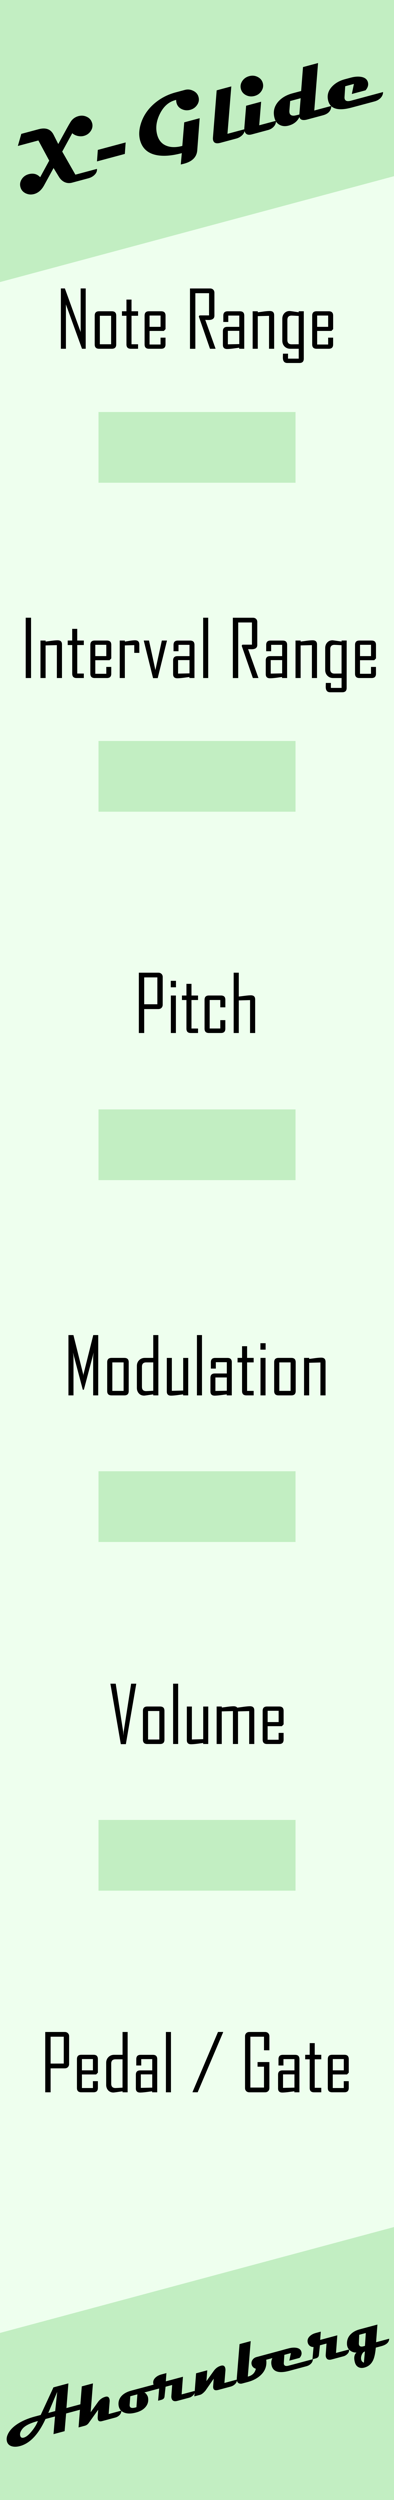 <?xml version="1.0" encoding="UTF-8" standalone="no"?>
<!-- Created with Inkscape (http://www.inkscape.org/) -->

<svg
   xmlns:dc="http://purl.org/dc/elements/1.1/"
   xmlns:cc="http://creativecommons.org/ns#"
   xmlns:rdf="http://www.w3.org/1999/02/22-rdf-syntax-ns#"
   xmlns:svg="http://www.w3.org/2000/svg"
   xmlns="http://www.w3.org/2000/svg"
   xmlns:sodipodi="http://sodipodi.sourceforge.net/DTD/sodipodi-0.dtd"
   xmlns:inkscape="http://www.inkscape.org/namespaces/inkscape"
   width="60"
   height="380"
   viewBox="0 0 15.875 100.542"
   version="1.1"
   id="svg8"
   inkscape:version="0.92.5 (2060ec1f9f, 2020-04-08)"
   sodipodi:docname="XGlide.svg">
  <rect x="0" y="0" width="15.875" height="100.542" fill="#808080" stroke="none"/>
  <defs
     id="defs2" />
  <sodipodi:namedview
     id="base"
     pagecolor="#ffffff"
     bordercolor="#666666"
     borderopacity="1.0"
     inkscape:pageopacity="0.0"
     inkscape:pageshadow="2"
     inkscape:zoom="3.86057"
     inkscape:cx="24.910483"
     inkscape:cy="147.88351"
     inkscape:document-units="px"
     inkscape:current-layer="layer1"
     showgrid="false"
     units="px"
     inkscape:snap-bbox="true"
     inkscape:snap-page="true"
     inkscape:bbox-nodes="true"
     inkscape:snap-bbox-edge-midpoints="true"
     inkscape:window-width="1323"
     inkscape:window-height="1355"
     inkscape:window-x="-8"
     inkscape:window-y="0"
     inkscape:window-maximized="0"
     inkscape:snap-global="true"
     inkscape:snap-bbox-midpoints="true"
     showguides="true"
     inkscape:guide-bbox="true">
    <sodipodi:guide
       position="7.938,79.375"
       orientation="1,0"
       id="guide946"
       inkscape:locked="false"
       inkscape:label=""
       inkscape:color="rgb(0,0,255)" />
    <sodipodi:guide
       position="15.875,82.55"
       orientation="0,1"
       id="guide948"
       inkscape:locked="false"
       inkscape:label="MV Boli"
       inkscape:color="rgb(0,0,255)" />
    <sodipodi:guide
       position="15.875,69.321"
       orientation="0,1"
       id="guide970"
       inkscape:locked="false"
       inkscape:label="Papyrus"
       inkscape:color="rgb(0,0,255)" />
    <sodipodi:guide
       position="3.969,66.984"
       orientation="1,0"
       id="guide933"
       inkscape:locked="false"
       inkscape:label=""
       inkscape:color="rgb(0,0,255)" />
    <sodipodi:guide
       position="11.906,59.892"
       orientation="1,0"
       id="guide935"
       inkscape:locked="false"
       inkscape:label=""
       inkscape:color="rgb(0,0,255)" />
    <sodipodi:guide
       position="-4.424,86.519"
       orientation="0,1"
       id="guide893"
       inkscape:locked="false"
       inkscape:label=""
       inkscape:color="rgb(0,0,255)" />
    <sodipodi:guide
       position="-11.885,73.29"
       orientation="0,1"
       id="guide895"
       inkscape:locked="false"
       inkscape:label=""
       inkscape:color="rgb(0,0,255)" />
    <sodipodi:guide
       position="33.636,39.952"
       orientation="0,1"
       id="guide897"
       inkscape:locked="false"
       inkscape:label=""
       inkscape:color="rgb(0,0,255)" />
    <sodipodi:guide
       position="-8.545,43.921"
       orientation="0,1"
       id="guide899"
       inkscape:locked="false"
       inkscape:label=""
       inkscape:color="rgb(0,0,255)" />
    <sodipodi:guide
       position="28.269,25.929"
       orientation="0,1"
       id="guide901"
       inkscape:locked="false"
       inkscape:label=""
       inkscape:color="rgb(0,0,255)" />
    <sodipodi:guide
       position="-5.552,29.898"
       orientation="0,1"
       id="guide903"
       inkscape:locked="false"
       inkscape:label=""
       inkscape:color="rgb(0,0,255)" />
    <sodipodi:guide
       position="0,11.906"
       orientation="0,1"
       id="guide905"
       inkscape:locked="false"
       inkscape:label=""
       inkscape:color="rgb(0,0,255)" />
    <sodipodi:guide
       position="-9.76,15.875"
       orientation="0,1"
       id="guide907"
       inkscape:locked="false"
       inkscape:label=""
       inkscape:color="rgb(0,0,255)" />
    <sodipodi:guide
       position="-11.278,54.504"
       orientation="0,1"
       id="guide904"
       inkscape:locked="false"
       inkscape:label=""
       inkscape:color="rgb(0,0,255)" />
    <sodipodi:guide
       position="-5.292,58.473"
       orientation="0,1"
       id="guide906"
       inkscape:locked="false" />
  </sodipodi:namedview>
  <g
     inkscape:label="Layer 1"
     inkscape:groupmode="layer"
     id="layer1"
     transform="translate(0,-196.458)"
     style="display:inline">
    <path
       style="opacity:1;vector-effect:none;fill:#eeffee;fill-opacity:1;fill-rule:evenodd;stroke:none;stroke-width:0.486;stroke-linecap:butt;stroke-linejoin:round;stroke-miterlimit:4;stroke-dasharray:none;stroke-dashoffset:0;stroke-opacity:1;paint-order:normal"
       d="M 0,196.458 V 297 H 15.875 V 196.458 Z m 1.984,0.794 c 0.657,0 1.19,0.533 1.191,1.19 7.2e-5,0.658 -0.533,1.191 -1.191,1.191 -0.658,0 -1.191,-0.533 -1.191,-1.191 2.1332e-4,-0.657 0.533,-1.19 1.191,-1.19 z m 3.969,96.573 c 0.657,0 1.19,0.533 1.191,1.19 7.2e-5,0.658 -0.533,1.191 -1.191,1.191 -0.658,0 -1.191,-0.533 -1.191,-1.191 2.126e-4,-0.657 0.533,-1.19 1.191,-1.19 z"
       id="rect817"
       inkscape:connector-curvature="0"
       sodipodi:nodetypes="cccccscscsscscs" />
    <path
       style="opacity:1;vector-effect:none;fill:#c2eec2;fill-opacity:1;fill-rule:evenodd;stroke:none;stroke-width:0.452;stroke-linecap:butt;stroke-linejoin:round;stroke-miterlimit:4;stroke-dasharray:none;stroke-dashoffset:0;stroke-opacity:1;paint-order:normal"
       d="M 15.875,286.021 0,290.279 -1.3236842e-5,297 H 15.875 Z"
       id="path854"
       inkscape:connector-curvature="0"
       sodipodi:nodetypes="ccccc" />
    <path
       style="opacity:1;vector-effect:none;fill:#c2eec2;fill-opacity:1;fill-rule:evenodd;stroke:none;stroke-width:0.452;stroke-linecap:butt;stroke-linejoin:round;stroke-miterlimit:4;stroke-dasharray:none;stroke-dashoffset:0;stroke-opacity:1;paint-order:normal"
       d="M 5.263158e-7,196.458 7.6315789e-7,207.802 15.875,203.544 v -7.086 z"
       id="path848"
       inkscape:connector-curvature="0"
       sodipodi:nodetypes="ccccc" />
    <path
       style="display:inline;opacity:1;fill:#c2eec2;fill-opacity:1;stroke-width:0.184"
       d="m 3.969,255.626 v 2.844 h 7.938 v -2.844 z"
       id="rect4537"
       inkscape:connector-curvature="0" />
    <g
       aria-label="X-Glide"
       transform="rotate(-15,-3.782,-0.297)"
       style="font-style:normal;font-variant:normal;font-weight:bold;font-stretch:semi-expanded;font-size:3.528px;line-height:1.25;font-family:Magneto;-inkscape-font-specification:'Magneto, Bold Semi-Expanded';font-variant-ligatures:normal;font-variant-caps:normal;font-variant-numeric:normal;font-feature-settings:normal;text-align:start;letter-spacing:0px;word-spacing:0px;writing-mode:lr-tb;text-anchor:start;fill:#000000;fill-opacity:1;stroke:none;stroke-width:0.265"
       id="text875">
      <path
         d="m -48.748,196.472 q 0,0.179 -0.141,0.3 -0.134,0.114 -0.314,0.114 -0.121,0 -0.241,-0.062 -0.119,-0.064 -0.183,-0.164 l -0.582,0.61 0.272,1.034 h 0.899 q -0.022,0.136 -0.164,0.212 -0.119,0.064 -0.27,0.064 h -0.677 q -0.167,0 -0.289,-0.102 -0.114,-0.098 -0.162,-0.262 l -0.117,-0.398 -0.549,0.574 q -0.224,0.234 -0.481,0.234 -0.181,0 -0.317,-0.114 -0.141,-0.121 -0.141,-0.3 0,-0.172 0.134,-0.293 0.134,-0.121 0.324,-0.121 0.286,0 0.413,0.238 l 0.525,-0.551 -0.212,-0.896 h -0.856 l 0.26,-0.434 h 0.723 q 0.448,0 0.525,0.374 l 0.084,0.407 0.515,-0.537 q 0.186,-0.193 0.245,-0.236 0.14,-0.102 0.317,-0.102 0.183,0 0.317,0.114 0.141,0.119 0.141,0.298 z"
         style="font-style:normal;font-variant:normal;font-weight:bold;font-stretch:semi-expanded;font-size:3.528px;font-family:Magneto;-inkscape-font-specification:'Magneto, Bold Semi-Expanded';font-variant-ligatures:normal;font-variant-caps:normal;font-variant-numeric:normal;font-feature-settings:normal;text-align:start;writing-mode:lr-tb;text-anchor:start;stroke-width:0.265"
         id="path867"
         inkscape:connector-curvature="0" />
      <path
         d="m -47.645,197.576 -0.152,0.438 h -1.161 l 0.152,-0.438 z"
         style="font-style:normal;font-variant:normal;font-weight:bold;font-stretch:semi-expanded;font-size:3.528px;font-family:Magneto;-inkscape-font-specification:'Magneto, Bold Semi-Expanded';font-variant-ligatures:normal;font-variant-caps:normal;font-variant-numeric:normal;font-feature-settings:normal;text-align:start;writing-mode:lr-tb;text-anchor:start;stroke-width:0.265"
         id="path869"
         inkscape:connector-curvature="0" />
      <path
         d="m -44.336,196.571 q 0,0.179 -0.143,0.298 -0.134,0.114 -0.317,0.114 -0.181,0 -0.317,-0.114 -0.141,-0.119 -0.141,-0.298 0,-0.055 0.017,-0.121 h -0.038 q -0.415,0 -0.744,0.376 -0.319,0.362 -0.319,0.782 0,0.353 0.264,0.536 0.227,0.158 0.598,0.158 l 0.32,-0.896 h 0.643 q -0.141,0.408 -0.427,1.221 -0.136,0.384 -0.651,0.384 -0.06,0 -0.138,-0.003 l 0.158,-0.431 q -0.599,0 -0.977,-0.174 -0.513,-0.238 -0.513,-0.765 0,-0.293 0.181,-0.596 0.253,-0.425 0.73,-0.665 0.45,-0.224 0.97,-0.224 h 0.384 q 0.179,0 0.315,0.119 0.145,0.122 0.145,0.298 z"
         style="font-style:normal;font-variant:normal;font-weight:bold;font-stretch:semi-expanded;font-size:3.528px;font-family:Magneto;-inkscape-font-specification:'Magneto, Bold Semi-Expanded';font-variant-ligatures:normal;font-variant-caps:normal;font-variant-numeric:normal;font-feature-settings:normal;text-align:start;writing-mode:lr-tb;text-anchor:start;stroke-width:0.265"
         id="path871"
         inkscape:connector-curvature="0" />
      <path
         d="m -42.869,198.303 q -0.043,0.152 -0.198,0.224 -0.109,0.052 -0.233,0.052 h -0.663 q -0.255,0 -0.255,-0.174 0,-0.045 0.019,-0.102 l 0.639,-1.802 h 0.61 l -0.643,1.802 z"
         style="font-style:normal;font-variant:normal;font-weight:bold;font-stretch:semi-expanded;font-size:3.528px;font-family:Magneto;-inkscape-font-specification:'Magneto, Bold Semi-Expanded';font-variant-ligatures:normal;font-variant-caps:normal;font-variant-numeric:normal;font-feature-settings:normal;text-align:start;writing-mode:lr-tb;text-anchor:start;stroke-width:0.265"
         id="path873"
         inkscape:connector-curvature="0" />
      <path
         d="m -41.69,196.701 q 0,0.172 -0.134,0.293 -0.133,0.121 -0.32,0.121 -0.191,0 -0.326,-0.121 -0.133,-0.121 -0.133,-0.293 0,-0.171 0.133,-0.291 0.134,-0.121 0.326,-0.121 0.188,0 0.32,0.121 0.134,0.121 0.134,0.291 z m 0.124,1.602 q -0.045,0.152 -0.186,0.224 -0.102,0.052 -0.22,0.052 h -0.68 q -0.246,0 -0.246,-0.207 0,-0.059 0.024,-0.126 l 0.3,-0.839 h 0.625 l -0.319,0.896 z"
         style="font-style:normal;font-variant:normal;font-weight:bold;font-stretch:semi-expanded;font-size:3.528px;font-family:Magneto;-inkscape-font-specification:'Magneto, Bold Semi-Expanded';font-variant-ligatures:normal;font-variant-caps:normal;font-variant-numeric:normal;font-feature-settings:normal;text-align:start;writing-mode:lr-tb;text-anchor:start;stroke-width:0.265"
         id="path875"
         inkscape:connector-curvature="0" />
      <path
         d="m -39.26,198.303 q -0.086,0.276 -0.422,0.276 h -0.656 q -0.284,0 -0.279,-0.179 -0.189,0.222 -0.508,0.222 -0.208,0 -0.338,-0.117 -0.134,-0.121 -0.134,-0.327 0,-0.374 0.303,-0.586 0.267,-0.184 0.656,-0.184 h 0.358 l 0.322,-0.91 h 0.627 l -0.641,1.805 z m -1.114,-0.62 h -0.438 l -0.131,0.37 q -0.017,0.052 -0.017,0.093 0,0.115 0.146,0.146 0.052,0.01 0.22,0.01 z"
         style="font-style:normal;font-variant:normal;font-weight:bold;font-stretch:semi-expanded;font-size:3.528px;font-family:Magneto;-inkscape-font-specification:'Magneto, Bold Semi-Expanded';font-variant-ligatures:normal;font-variant-caps:normal;font-variant-numeric:normal;font-feature-settings:normal;text-align:start;writing-mode:lr-tb;text-anchor:start;stroke-width:0.265"
         id="path877"
         inkscape:connector-curvature="0" />
      <path
         d="m -37.103,198.303 q -0.036,0.133 -0.165,0.208 -0.115,0.067 -0.264,0.067 h -0.959 q -0.837,0 -0.837,-0.505 0,-0.324 0.286,-0.508 0.246,-0.158 0.586,-0.158 h 0.25 q 0.219,0 0.384,0.067 0.22,0.09 0.231,0.272 0.009,0.184 -0.177,0.307 h -0.57 l 0.186,-0.37 h -0.363 l -0.141,0.415 q -0.012,0.036 -0.012,0.066 0,0.14 0.224,0.14 z"
         style="font-style:normal;font-variant:normal;font-weight:bold;font-stretch:semi-expanded;font-size:3.528px;font-family:Magneto;-inkscape-font-specification:'Magneto, Bold Semi-Expanded';font-variant-ligatures:normal;font-variant-caps:normal;font-variant-numeric:normal;font-feature-settings:normal;text-align:start;writing-mode:lr-tb;text-anchor:start;stroke-width:0.265"
         id="path879"
         inkscape:connector-curvature="0" />
    </g>
    <path
       inkscape:connector-curvature="0"
       id="path937"
       d="m 3.969,269.649 v 2.844 h 7.938 v -2.844 z"
       style="display:inline;opacity:1;fill:#c2eec2;fill-opacity:1;stroke-width:0.184" />
    <path
       inkscape:connector-curvature="0"
       id="path939"
       d="m 3.969,226.257 v 2.844 h 7.938 v -2.844 z"
       style="display:inline;opacity:1;fill:#c2eec2;fill-opacity:1;stroke-width:0.184" />
    <path
       style="display:inline;opacity:1;fill:#c2eec2;fill-opacity:1;stroke-width:0.184"
       d="m 3.969,213.028 v 2.844 h 7.938 v -2.844 z"
       id="path941"
       inkscape:connector-curvature="0" />
    <g
       aria-label="Interval Range"
       style="font-style:normal;font-variant:normal;font-weight:normal;font-stretch:condensed;font-size:3.175px;line-height:1.25;font-family:'Agency FB';-inkscape-font-specification:'Agency FB, Condensed';font-variant-ligatures:normal;font-variant-caps:normal;font-variant-numeric:normal;font-feature-settings:normal;text-align:start;letter-spacing:0px;word-spacing:0px;writing-mode:lr-tb;text-anchor:start;fill:#000000;fill-opacity:1;stroke:none;stroke-width:0.265"
       id="text1036"
       transform="translate(0.155,-11.131)">
      <path
         d="M 1.096,234.857 H 0.881 v -2.426 H 1.096 Z"
         style="font-style:normal;font-variant:normal;font-weight:normal;font-stretch:condensed;font-size:3.175px;font-family:'Agency FB';-inkscape-font-specification:'Agency FB, Condensed';font-variant-ligatures:normal;font-variant-caps:normal;font-variant-numeric:normal;font-feature-settings:normal;text-align:start;writing-mode:lr-tb;text-anchor:start;stroke-width:0.265"
         id="path1073"
         inkscape:connector-curvature="0" />
      <path
         d="m 2.342,234.857 h -0.206 v -1.324 l -0.454,0.012 v 1.312 H 1.476 v -1.508 h 0.206 v 0.042 q 0.121,-0.015 0.243,-0.033 0.149,-0.019 0.245,-0.019 0.172,0 0.172,0.169 z"
         style="font-style:normal;font-variant:normal;font-weight:normal;font-stretch:condensed;font-size:3.175px;font-family:'Agency FB';-inkscape-font-specification:'Agency FB, Condensed';font-variant-ligatures:normal;font-variant-caps:normal;font-variant-numeric:normal;font-feature-settings:normal;text-align:start;writing-mode:lr-tb;text-anchor:start;stroke-width:0.265"
         id="path1075"
         inkscape:connector-curvature="0" />
      <path
         d="M 3.222,234.857 H 2.929 q -0.174,0 -0.174,-0.175 v -1.152 H 2.573 v -0.181 h 0.181 v -0.47 h 0.203 v 0.47 H 3.222 v 0.181 H 2.958 v 1.146 H 3.222 Z"
         style="font-style:normal;font-variant:normal;font-weight:normal;font-stretch:condensed;font-size:3.175px;font-family:'Agency FB';-inkscape-font-specification:'Agency FB, Condensed';font-variant-ligatures:normal;font-variant-caps:normal;font-variant-numeric:normal;font-feature-settings:normal;text-align:start;writing-mode:lr-tb;text-anchor:start;stroke-width:0.265"
         id="path1077"
         inkscape:connector-curvature="0" />
      <path
         d="m 4.328,234.682 q 0,0.175 -0.174,0.175 H 3.659 q -0.174,0 -0.174,-0.175 v -1.158 q 0,-0.175 0.174,-0.175 h 0.496 q 0.174,0 0.174,0.175 v 0.543 l -0.07,0.073 H 3.685 v 0.546 h 0.443 v -0.276 h 0.2 z m -0.2,-0.707 v -0.454 H 3.685 v 0.454 z"
         style="font-style:normal;font-variant:normal;font-weight:normal;font-stretch:condensed;font-size:3.175px;font-family:'Agency FB';-inkscape-font-specification:'Agency FB, Condensed';font-variant-ligatures:normal;font-variant-caps:normal;font-variant-numeric:normal;font-feature-settings:normal;text-align:start;writing-mode:lr-tb;text-anchor:start;stroke-width:0.265"
         id="path1079"
         inkscape:connector-curvature="0" />
      <path
         d="M 5.459,233.845 H 5.255 v -0.312 l -0.38,0.012 v 1.312 h -0.206 v -1.508 h 0.206 v 0.042 q 0.102,-0.015 0.206,-0.033 0.124,-0.019 0.206,-0.019 0.171,0 0.171,0.169 z"
         style="font-style:normal;font-variant:normal;font-weight:normal;font-stretch:condensed;font-size:3.175px;font-family:'Agency FB';-inkscape-font-specification:'Agency FB, Condensed';font-variant-ligatures:normal;font-variant-caps:normal;font-variant-numeric:normal;font-feature-settings:normal;text-align:start;writing-mode:lr-tb;text-anchor:start;stroke-width:0.265"
         id="path1081"
         inkscape:connector-curvature="0" />
      <path
         d="m 6.573,233.349 -0.374,1.512 H 6.012 l -0.375,-1.512 h 0.212 l 0.257,1.188 0.26,-1.188 z"
         style="font-style:normal;font-variant:normal;font-weight:normal;font-stretch:condensed;font-size:3.175px;font-family:'Agency FB';-inkscape-font-specification:'Agency FB, Condensed';font-variant-ligatures:normal;font-variant-caps:normal;font-variant-numeric:normal;font-feature-settings:normal;text-align:start;writing-mode:lr-tb;text-anchor:start;stroke-width:0.265"
         id="path1083"
         inkscape:connector-curvature="0" />
      <path
         d="M 7.68,234.857 H 7.477 v -0.042 q -0.122,0.017 -0.245,0.033 -0.152,0.019 -0.243,0.019 -0.169,0 -0.169,-0.167 v -0.55 q 0,-0.174 0.175,-0.174 h 0.485 v -0.454 H 7.037 v 0.257 H 6.837 v -0.254 q 0,-0.175 0.174,-0.175 h 0.496 q 0.174,0 0.174,0.175 z m -0.2,-0.188 v -0.533 H 7.02 v 0.543 z"
         style="font-style:normal;font-variant:normal;font-weight:normal;font-stretch:condensed;font-size:3.175px;font-family:'Agency FB';-inkscape-font-specification:'Agency FB, Condensed';font-variant-ligatures:normal;font-variant-caps:normal;font-variant-numeric:normal;font-feature-settings:normal;text-align:start;writing-mode:lr-tb;text-anchor:start;stroke-width:0.265"
         id="path1085"
         inkscape:connector-curvature="0" />
      <path
         d="M 8.234,234.857 H 8.031 v -2.426 h 0.203 z"
         style="font-style:normal;font-variant:normal;font-weight:normal;font-stretch:condensed;font-size:3.175px;font-family:'Agency FB';-inkscape-font-specification:'Agency FB, Condensed';font-variant-ligatures:normal;font-variant-caps:normal;font-variant-numeric:normal;font-feature-settings:normal;text-align:start;writing-mode:lr-tb;text-anchor:start;stroke-width:0.265"
         id="path1087"
         inkscape:connector-curvature="0" />
      <path
         d="m 10.26,234.857 h -0.226 l -0.451,-1.299 0.029,-0.043 h 0.384 v -0.893 h -0.553 v 2.236 H 9.227 v -2.426 h 0.812 q 0.076,0 0.124,0.048 0.048,0.048 0.048,0.124 v 0.921 q 0,0.175 -0.236,0.175 -0.023,0 -0.068,-0.002 -0.045,-0.003 -0.065,-0.003 0.209,0.58 0.417,1.163 z"
         style="font-style:normal;font-variant:normal;font-weight:normal;font-stretch:condensed;font-size:3.175px;font-family:'Agency FB';-inkscape-font-specification:'Agency FB, Condensed';font-variant-ligatures:normal;font-variant-caps:normal;font-variant-numeric:normal;font-feature-settings:normal;text-align:start;writing-mode:lr-tb;text-anchor:start;stroke-width:0.265"
         id="path1089"
         inkscape:connector-curvature="0" />
      <path
         d="m 11.413,234.857 h -0.203 v -0.042 q -0.122,0.017 -0.245,0.033 -0.152,0.019 -0.243,0.019 -0.169,0 -0.169,-0.167 v -0.55 q 0,-0.174 0.175,-0.174 h 0.485 v -0.454 h -0.443 v 0.257 h -0.2 v -0.254 q 0,-0.175 0.174,-0.175 h 0.496 q 0.174,0 0.174,0.175 z m -0.2,-0.188 v -0.533 h -0.46 v 0.543 z"
         style="font-style:normal;font-variant:normal;font-weight:normal;font-stretch:condensed;font-size:3.175px;font-family:'Agency FB';-inkscape-font-specification:'Agency FB, Condensed';font-variant-ligatures:normal;font-variant-caps:normal;font-variant-numeric:normal;font-feature-settings:normal;text-align:start;writing-mode:lr-tb;text-anchor:start;stroke-width:0.265"
         id="path1091"
         inkscape:connector-curvature="0" />
      <path
         d="m 12.618,234.857 h -0.206 v -1.324 l -0.454,0.012 v 1.312 h -0.206 v -1.508 h 0.206 v 0.042 q 0.121,-0.015 0.243,-0.033 0.149,-0.019 0.245,-0.019 0.172,0 0.172,0.169 z"
         style="font-style:normal;font-variant:normal;font-weight:normal;font-stretch:condensed;font-size:3.175px;font-family:'Agency FB';-inkscape-font-specification:'Agency FB, Condensed';font-variant-ligatures:normal;font-variant-caps:normal;font-variant-numeric:normal;font-feature-settings:normal;text-align:start;writing-mode:lr-tb;text-anchor:start;stroke-width:0.265"
         id="path1093"
         inkscape:connector-curvature="0" />
      <path
         d="m 13.812,235.254 q 0,0.175 -0.175,0.175 h -0.49 q -0.178,0 -0.178,-0.222 0,-0.026 0.002,-0.079 0.003,-0.051 0.003,-0.074 h 0.203 v 0.2 h 0.431 v -0.397 h -0.34 q -0.138,0 -0.229,-0.091 -0.091,-0.093 -0.091,-0.233 v -0.882 q 0,-0.133 0.081,-0.222 0.081,-0.09 0.212,-0.09 0.036,0 0.367,0.051 v -0.042 h 0.205 z m -0.205,-0.578 v -1.139 q -0.245,-0.015 -0.285,-0.015 -0.171,0 -0.171,0.174 v 0.808 q 0,0.174 0.171,0.174 z"
         style="font-style:normal;font-variant:normal;font-weight:normal;font-stretch:condensed;font-size:3.175px;font-family:'Agency FB';-inkscape-font-specification:'Agency FB, Condensed';font-variant-ligatures:normal;font-variant-caps:normal;font-variant-numeric:normal;font-feature-settings:normal;text-align:start;writing-mode:lr-tb;text-anchor:start;stroke-width:0.265"
         id="path1095"
         inkscape:connector-curvature="0" />
      <path
         d="m 14.994,234.682 q 0,0.175 -0.174,0.175 h -0.496 q -0.174,0 -0.174,-0.175 v -1.158 q 0,-0.175 0.174,-0.175 h 0.496 q 0.174,0 0.174,0.175 v 0.543 l -0.07,0.073 h -0.574 v 0.546 h 0.443 v -0.276 h 0.2 z m -0.2,-0.707 v -0.454 h -0.443 v 0.454 z"
         style="font-style:normal;font-variant:normal;font-weight:normal;font-stretch:condensed;font-size:3.175px;font-family:'Agency FB';-inkscape-font-specification:'Agency FB, Condensed';font-variant-ligatures:normal;font-variant-caps:normal;font-variant-numeric:normal;font-feature-settings:normal;text-align:start;writing-mode:lr-tb;text-anchor:start;stroke-width:0.265"
         id="path1097"
         inkscape:connector-curvature="0" />
    </g>
    <g
       aria-label="Note Range"
       style="font-style:normal;font-variant:normal;font-weight:normal;font-stretch:condensed;font-size:3.175px;line-height:1.25;font-family:'Agency FB';-inkscape-font-specification:'Agency FB, Condensed';font-variant-ligatures:normal;font-variant-caps:normal;font-variant-numeric:normal;font-feature-settings:normal;text-align:start;letter-spacing:0px;word-spacing:0px;writing-mode:lr-tb;text-anchor:start;fill:#000000;fill-opacity:1;stroke:none;stroke-width:0.265"
       id="text1040"
       transform="translate(-1.1368421e-6,-8.068)">
      <path
         d="M 3.453,218.552 H 3.304 l -0.648,-1.784 v 1.784 H 2.453 v -2.426 h 0.161 l 0.636,1.753 v -1.753 h 0.203 z"
         style="font-style:normal;font-variant:normal;font-weight:normal;font-stretch:condensed;font-size:3.175px;font-family:'Agency FB';-inkscape-font-specification:'Agency FB, Condensed';font-variant-ligatures:normal;font-variant-caps:normal;font-variant-numeric:normal;font-feature-settings:normal;text-align:start;writing-mode:lr-tb;text-anchor:start;stroke-width:0.265"
         id="path1054"
         inkscape:connector-curvature="0" />
      <path
         d="m 4.683,218.377 q 0,0.175 -0.175,0.175 H 3.99 q -0.174,0 -0.174,-0.175 v -1.158 q 0,-0.175 0.174,-0.175 h 0.518 q 0.175,0 0.175,0.175 z m -0.206,-0.006 v -1.146 H 4.023 v 1.146 z"
         style="font-style:normal;font-variant:normal;font-weight:normal;font-stretch:condensed;font-size:3.175px;font-family:'Agency FB';-inkscape-font-specification:'Agency FB, Condensed';font-variant-ligatures:normal;font-variant-caps:normal;font-variant-numeric:normal;font-feature-settings:normal;text-align:start;writing-mode:lr-tb;text-anchor:start;stroke-width:0.265"
         id="path1056"
         inkscape:connector-curvature="0" />
      <path
         d="M 5.562,218.552 H 5.269 q -0.174,0 -0.174,-0.175 v -1.152 H 4.914 v -0.181 h 0.181 v -0.47 H 5.299 v 0.47 h 0.264 v 0.181 H 5.299 v 1.146 h 0.264 z"
         style="font-style:normal;font-variant:normal;font-weight:normal;font-stretch:condensed;font-size:3.175px;font-family:'Agency FB';-inkscape-font-specification:'Agency FB, Condensed';font-variant-ligatures:normal;font-variant-caps:normal;font-variant-numeric:normal;font-feature-settings:normal;text-align:start;writing-mode:lr-tb;text-anchor:start;stroke-width:0.265"
         id="path1058"
         inkscape:connector-curvature="0" />
      <path
         d="m 6.669,218.377 q 0,0.175 -0.174,0.175 H 6 q -0.174,0 -0.174,-0.175 v -1.158 q 0,-0.175 0.174,-0.175 h 0.496 q 0.174,0 0.174,0.175 v 0.543 l -0.07,0.073 H 6.026 v 0.546 h 0.443 v -0.276 H 6.669 Z m -0.2,-0.707 v -0.454 H 6.026 v 0.454 z"
         style="font-style:normal;font-variant:normal;font-weight:normal;font-stretch:condensed;font-size:3.175px;font-family:'Agency FB';-inkscape-font-specification:'Agency FB, Condensed';font-variant-ligatures:normal;font-variant-caps:normal;font-variant-numeric:normal;font-feature-settings:normal;text-align:start;writing-mode:lr-tb;text-anchor:start;stroke-width:0.265"
         id="path1060"
         inkscape:connector-curvature="0" />
      <path
         d="M 8.688,218.552 H 8.461 l -0.451,-1.299 0.029,-0.043 h 0.384 v -0.893 H 7.871 v 2.236 H 7.655 v -2.426 h 0.812 q 0.076,0 0.124,0.048 0.048,0.048 0.048,0.124 v 0.921 q 0,0.175 -0.236,0.175 -0.023,0 -0.068,-0.002 -0.045,-0.003 -0.065,-0.003 0.209,0.58 0.417,1.163 z"
         style="font-style:normal;font-variant:normal;font-weight:normal;font-stretch:condensed;font-size:3.175px;font-family:'Agency FB';-inkscape-font-specification:'Agency FB, Condensed';font-variant-ligatures:normal;font-variant-caps:normal;font-variant-numeric:normal;font-feature-settings:normal;text-align:start;writing-mode:lr-tb;text-anchor:start;stroke-width:0.265"
         id="path1062"
         inkscape:connector-curvature="0" />
      <path
         d="M 9.841,218.552 H 9.638 v -0.042 q -0.122,0.017 -0.245,0.033 -0.152,0.019 -0.243,0.019 -0.169,0 -0.169,-0.167 v -0.55 q 0,-0.174 0.175,-0.174 h 0.485 v -0.454 H 9.198 v 0.257 H 8.998 v -0.254 q 0,-0.175 0.174,-0.175 h 0.496 q 0.174,0 0.174,0.175 z m -0.2,-0.188 v -0.533 h -0.46 v 0.543 z"
         style="font-style:normal;font-variant:normal;font-weight:normal;font-stretch:condensed;font-size:3.175px;font-family:'Agency FB';-inkscape-font-specification:'Agency FB, Condensed';font-variant-ligatures:normal;font-variant-caps:normal;font-variant-numeric:normal;font-feature-settings:normal;text-align:start;writing-mode:lr-tb;text-anchor:start;stroke-width:0.265"
         id="path1064"
         inkscape:connector-curvature="0" />
      <path
         d="m 11.046,218.552 h -0.206 v -1.324 l -0.454,0.012 v 1.312 h -0.206 v -1.508 h 0.206 v 0.042 q 0.121,-0.015 0.243,-0.033 0.149,-0.019 0.245,-0.019 0.172,0 0.172,0.169 z"
         style="font-style:normal;font-variant:normal;font-weight:normal;font-stretch:condensed;font-size:3.175px;font-family:'Agency FB';-inkscape-font-specification:'Agency FB, Condensed';font-variant-ligatures:normal;font-variant-caps:normal;font-variant-numeric:normal;font-feature-settings:normal;text-align:start;writing-mode:lr-tb;text-anchor:start;stroke-width:0.265"
         id="path1066"
         inkscape:connector-curvature="0" />
      <path
         d="m 12.24,218.949 q 0,0.175 -0.175,0.175 h -0.49 q -0.178,0 -0.178,-0.222 0,-0.026 0.002,-0.079 0.003,-0.051 0.003,-0.074 h 0.203 v 0.2 h 0.431 v -0.397 H 11.695 q -0.138,0 -0.229,-0.091 -0.091,-0.093 -0.091,-0.233 v -0.882 q 0,-0.133 0.081,-0.222 0.081,-0.09 0.212,-0.09 0.036,0 0.367,0.051 v -0.042 h 0.205 z m -0.205,-0.578 v -1.139 q -0.245,-0.015 -0.285,-0.015 -0.171,0 -0.171,0.174 v 0.808 q 0,0.174 0.171,0.174 z"
         style="font-style:normal;font-variant:normal;font-weight:normal;font-stretch:condensed;font-size:3.175px;font-family:'Agency FB';-inkscape-font-specification:'Agency FB, Condensed';font-variant-ligatures:normal;font-variant-caps:normal;font-variant-numeric:normal;font-feature-settings:normal;text-align:start;writing-mode:lr-tb;text-anchor:start;stroke-width:0.265"
         id="path1068"
         inkscape:connector-curvature="0" />
      <path
         d="m 13.422,218.377 q 0,0.175 -0.174,0.175 H 12.753 q -0.174,0 -0.174,-0.175 v -1.158 q 0,-0.175 0.174,-0.175 h 0.496 q 0.174,0 0.174,0.175 v 0.543 l -0.07,0.073 h -0.574 v 0.546 h 0.443 v -0.276 h 0.2 z m -0.2,-0.707 v -0.454 h -0.443 v 0.454 z"
         style="font-style:normal;font-variant:normal;font-weight:normal;font-stretch:condensed;font-size:3.175px;font-family:'Agency FB';-inkscape-font-specification:'Agency FB, Condensed';font-variant-ligatures:normal;font-variant-caps:normal;font-variant-numeric:normal;font-feature-settings:normal;text-align:start;writing-mode:lr-tb;text-anchor:start;stroke-width:0.265"
         id="path1070"
         inkscape:connector-curvature="0" />
    </g>
    <g
       aria-label="Pitch"
       style="font-style:normal;font-variant:normal;font-weight:normal;font-stretch:condensed;font-size:3.175px;line-height:1.25;font-family:'Agency FB';-inkscape-font-specification:'Agency FB, Condensed';font-variant-ligatures:normal;font-variant-caps:normal;font-variant-numeric:normal;font-feature-settings:normal;text-align:start;letter-spacing:0px;word-spacing:0px;writing-mode:lr-tb;text-anchor:start;fill:#000000;fill-opacity:1;stroke:none;stroke-width:0.265"
       id="text1044"
       transform="translate(-3e-7,-14.316)">
      <path
         d="m 6.555,251.181 q 0,0.076 -0.05,0.126 -0.048,0.048 -0.124,0.048 H 5.81 v 0.963 H 5.594 v -2.426 h 0.788 q 0.076,0 0.124,0.048 0.05,0.048 0.05,0.124 z m -0.215,-0.019 v -1.081 H 5.81 v 1.081 z"
         style="font-style:normal;font-variant:normal;font-weight:normal;font-stretch:condensed;font-size:3.175px;font-family:'Agency FB';-inkscape-font-specification:'Agency FB, Condensed';font-variant-ligatures:normal;font-variant-caps:normal;font-variant-numeric:normal;font-feature-settings:normal;text-align:start;writing-mode:lr-tb;text-anchor:start;stroke-width:0.265"
         id="path1100"
         inkscape:connector-curvature="0" />
      <path
         d="M 7.09,250.479 H 6.881 v -0.26 h 0.209 z m -0.003,1.839 h -0.203 v -1.508 h 0.203 z"
         style="font-style:normal;font-variant:normal;font-weight:normal;font-stretch:condensed;font-size:3.175px;font-family:'Agency FB';-inkscape-font-specification:'Agency FB, Condensed';font-variant-ligatures:normal;font-variant-caps:normal;font-variant-numeric:normal;font-feature-settings:normal;text-align:start;writing-mode:lr-tb;text-anchor:start;stroke-width:0.265"
         id="path1102"
         inkscape:connector-curvature="0" />
      <path
         d="M 7.979,252.318 H 7.686 q -0.174,0 -0.174,-0.175 v -1.152 H 7.331 v -0.181 h 0.181 v -0.47 h 0.203 v 0.47 h 0.264 v 0.181 H 7.715 v 1.146 h 0.264 z"
         style="font-style:normal;font-variant:normal;font-weight:normal;font-stretch:condensed;font-size:3.175px;font-family:'Agency FB';-inkscape-font-specification:'Agency FB, Condensed';font-variant-ligatures:normal;font-variant-caps:normal;font-variant-numeric:normal;font-feature-settings:normal;text-align:start;writing-mode:lr-tb;text-anchor:start;stroke-width:0.265"
         id="path1104"
         inkscape:connector-curvature="0" />
      <path
         d="m 9.079,252.142 q 0,0.175 -0.174,0.175 H 8.416 q -0.174,0 -0.174,-0.175 v -1.158 q 0,-0.175 0.174,-0.175 h 0.49 q 0.174,0 0.174,0.175 v 0.301 H 8.876 v -0.295 H 8.448 v 1.146 h 0.428 v -0.336 h 0.203 z"
         style="font-style:normal;font-variant:normal;font-weight:normal;font-stretch:condensed;font-size:3.175px;font-family:'Agency FB';-inkscape-font-specification:'Agency FB, Condensed';font-variant-ligatures:normal;font-variant-caps:normal;font-variant-numeric:normal;font-feature-settings:normal;text-align:start;writing-mode:lr-tb;text-anchor:start;stroke-width:0.265"
         id="path1106"
         inkscape:connector-curvature="0" />
      <path
         d="M 10.281,252.318 H 10.075 v -1.324 l -0.454,0.012 v 1.312 h -0.206 v -2.426 h 0.206 v 0.96 q 0.122,-0.015 0.245,-0.031 0.155,-0.02 0.243,-0.02 0.172,0 0.172,0.169 z"
         style="font-style:normal;font-variant:normal;font-weight:normal;font-stretch:condensed;font-size:3.175px;font-family:'Agency FB';-inkscape-font-specification:'Agency FB, Condensed';font-variant-ligatures:normal;font-variant-caps:normal;font-variant-numeric:normal;font-feature-settings:normal;text-align:start;writing-mode:lr-tb;text-anchor:start;stroke-width:0.265"
         id="path1108"
         inkscape:connector-curvature="0" />
    </g>
    <g
       aria-label="Volume"
       style="font-style:normal;font-variant:normal;font-weight:normal;font-stretch:condensed;font-size:3.175px;line-height:1.25;font-family:'Agency FB';-inkscape-font-specification:'Agency FB, Condensed';font-variant-ligatures:normal;font-variant-caps:normal;font-variant-numeric:normal;font-feature-settings:normal;text-align:start;letter-spacing:0px;word-spacing:0px;writing-mode:lr-tb;text-anchor:start;fill:#000000;fill-opacity:1;stroke:none;stroke-width:0.265"
       id="text1048"
       transform="translate(0,-0.318)">
      <path
         d="m 5.491,264.487 -0.42,2.432 H 4.868 l -0.42,-2.432 h 0.214 l 0.301,1.932 q 0,0 0.009,0.158 0.002,-0.054 0.011,-0.158 l 0.301,-1.932 z"
         style="font-style:normal;font-variant:normal;font-weight:normal;font-stretch:condensed;font-size:3.175px;font-family:'Agency FB';-inkscape-font-specification:'Agency FB, Condensed';font-variant-ligatures:normal;font-variant-caps:normal;font-variant-numeric:normal;font-feature-settings:normal;text-align:start;writing-mode:lr-tb;text-anchor:start;stroke-width:0.265"
         id="path1111"
         inkscape:connector-curvature="0" />
      <path
         d="m 6.626,266.738 q 0,0.175 -0.175,0.175 H 5.933 q -0.174,0 -0.174,-0.175 v -1.158 q 0,-0.175 0.174,-0.175 h 0.518 q 0.175,0 0.175,0.175 z m -0.206,-0.006 v -1.146 H 5.966 v 1.146 z"
         style="font-style:normal;font-variant:normal;font-weight:normal;font-stretch:condensed;font-size:3.175px;font-family:'Agency FB';-inkscape-font-specification:'Agency FB, Condensed';font-variant-ligatures:normal;font-variant-caps:normal;font-variant-numeric:normal;font-feature-settings:normal;text-align:start;writing-mode:lr-tb;text-anchor:start;stroke-width:0.265"
         id="path1113"
         inkscape:connector-curvature="0" />
      <path
         d="M 7.178,266.913 H 6.975 v -2.426 H 7.178 Z"
         style="font-style:normal;font-variant:normal;font-weight:normal;font-stretch:condensed;font-size:3.175px;font-family:'Agency FB';-inkscape-font-specification:'Agency FB, Condensed';font-variant-ligatures:normal;font-variant-caps:normal;font-variant-numeric:normal;font-feature-settings:normal;text-align:start;writing-mode:lr-tb;text-anchor:start;stroke-width:0.265"
         id="path1115"
         inkscape:connector-curvature="0" />
      <path
         d="M 8.39,266.913 H 8.187 v -0.042 q -0.124,0.017 -0.246,0.033 -0.149,0.019 -0.246,0.019 -0.167,0 -0.167,-0.167 v -1.35 h 0.203 v 1.324 l 0.457,-0.012 v -1.312 h 0.203 z"
         style="font-style:normal;font-variant:normal;font-weight:normal;font-stretch:condensed;font-size:3.175px;font-family:'Agency FB';-inkscape-font-specification:'Agency FB, Condensed';font-variant-ligatures:normal;font-variant-caps:normal;font-variant-numeric:normal;font-feature-settings:normal;text-align:start;writing-mode:lr-tb;text-anchor:start;stroke-width:0.265"
         id="path1117"
         inkscape:connector-curvature="0" />
      <path
         d="m 10.246,266.913 h -0.206 v -1.324 l -0.45,0.012 v 1.312 H 9.385 v -1.324 l -0.45,0.012 v 1.312 h -0.206 v -1.508 h 0.206 v 0.042 q 0.121,-0.015 0.242,-0.033 0.147,-0.019 0.243,-0.019 0.095,0 0.14,0.057 0.13,-0.017 0.259,-0.036 0.169,-0.022 0.256,-0.022 0.171,0 0.171,0.169 z"
         style="font-style:normal;font-variant:normal;font-weight:normal;font-stretch:condensed;font-size:3.175px;font-family:'Agency FB';-inkscape-font-specification:'Agency FB, Condensed';font-variant-ligatures:normal;font-variant-caps:normal;font-variant-numeric:normal;font-feature-settings:normal;text-align:start;writing-mode:lr-tb;text-anchor:start;stroke-width:0.265"
         id="path1119"
         inkscape:connector-curvature="0" />
      <path
         d="m 11.427,266.738 q 0,0.175 -0.174,0.175 h -0.496 q -0.174,0 -0.174,-0.175 v -1.158 q 0,-0.175 0.174,-0.175 h 0.496 q 0.174,0 0.174,0.175 v 0.543 l -0.07,0.073 h -0.574 v 0.546 h 0.443 v -0.276 h 0.2 z m -0.2,-0.707 v -0.454 h -0.443 v 0.454 z"
         style="font-style:normal;font-variant:normal;font-weight:normal;font-stretch:condensed;font-size:3.175px;font-family:'Agency FB';-inkscape-font-specification:'Agency FB, Condensed';font-variant-ligatures:normal;font-variant-caps:normal;font-variant-numeric:normal;font-feature-settings:normal;text-align:start;writing-mode:lr-tb;text-anchor:start;stroke-width:0.265"
         id="path1121"
         inkscape:connector-curvature="0" />
    </g>
    <g
       aria-label="Pedal / Gate"
       style="font-style:normal;font-variant:normal;font-weight:normal;font-stretch:condensed;font-size:3.175px;line-height:1.25;font-family:'Agency FB';-inkscape-font-specification:'Agency FB, Condensed';font-variant-ligatures:normal;font-variant-caps:normal;font-variant-numeric:normal;font-feature-settings:normal;text-align:start;letter-spacing:0px;word-spacing:0px;writing-mode:lr-tb;text-anchor:start;fill:#000000;fill-opacity:1;stroke:none;stroke-width:0.265"
       id="text1052"
       transform="translate(0,0.914)">
      <path
         d="m 2.784,278.551 q 0,0.076 -0.05,0.126 -0.048,0.048 -0.124,0.048 H 2.039 v 0.963 H 1.823 v -2.426 h 0.788 q 0.076,0 0.124,0.048 0.05,0.048 0.05,0.124 z m -0.215,-0.019 V 277.452 H 2.039 v 1.081 z"
         style="font-style:normal;font-variant:normal;font-weight:normal;font-stretch:condensed;font-size:3.175px;font-family:'Agency FB';-inkscape-font-specification:'Agency FB, Condensed';font-variant-ligatures:normal;font-variant-caps:normal;font-variant-numeric:normal;font-feature-settings:normal;text-align:start;writing-mode:lr-tb;text-anchor:start;stroke-width:0.265"
         id="path1124"
         inkscape:connector-curvature="0" />
      <path
         d="m 3.944,279.512 q 0,0.175 -0.174,0.175 H 3.274 q -0.174,0 -0.174,-0.175 v -1.158 q 0,-0.175 0.174,-0.175 h 0.496 q 0.174,0 0.174,0.175 v 0.543 l -0.07,0.073 H 3.301 v 0.546 h 0.443 v -0.276 h 0.2 z m -0.2,-0.707 v -0.454 H 3.301 v 0.454 z"
         style="font-style:normal;font-variant:normal;font-weight:normal;font-stretch:condensed;font-size:3.175px;font-family:'Agency FB';-inkscape-font-specification:'Agency FB, Condensed';font-variant-ligatures:normal;font-variant-caps:normal;font-variant-numeric:normal;font-feature-settings:normal;text-align:start;writing-mode:lr-tb;text-anchor:start;stroke-width:0.265"
         id="path1126"
         inkscape:connector-curvature="0" />
      <path
         d="M 5.142,279.688 H 4.938 v -0.042 q -0.332,0.051 -0.367,0.051 -0.132,0 -0.212,-0.088 -0.081,-0.09 -0.081,-0.223 v -0.882 q 0,-0.14 0.091,-0.231 0.091,-0.093 0.229,-0.093 h 0.34 v -0.918 h 0.205 z m -0.205,-0.188 v -1.139 h -0.285 q -0.171,0 -0.171,0.175 v 0.806 q 0,0.174 0.171,0.174 0.04,0 0.285,-0.015 z"
         style="font-style:normal;font-variant:normal;font-weight:normal;font-stretch:condensed;font-size:3.175px;font-family:'Agency FB';-inkscape-font-specification:'Agency FB, Condensed';font-variant-ligatures:normal;font-variant-caps:normal;font-variant-numeric:normal;font-feature-settings:normal;text-align:start;writing-mode:lr-tb;text-anchor:start;stroke-width:0.265"
         id="path1128"
         inkscape:connector-curvature="0" />
      <path
         d="M 6.334,279.688 H 6.131 v -0.042 q -0.122,0.017 -0.245,0.033 -0.152,0.019 -0.243,0.019 -0.169,0 -0.169,-0.167 v -0.55 q 0,-0.174 0.175,-0.174 h 0.485 v -0.454 H 5.691 v 0.257 H 5.491 v -0.254 q 0,-0.175 0.174,-0.175 h 0.496 q 0.174,0 0.174,0.175 z m -0.2,-0.188 v -0.533 h -0.46 v 0.543 z"
         style="font-style:normal;font-variant:normal;font-weight:normal;font-stretch:condensed;font-size:3.175px;font-family:'Agency FB';-inkscape-font-specification:'Agency FB, Condensed';font-variant-ligatures:normal;font-variant-caps:normal;font-variant-numeric:normal;font-feature-settings:normal;text-align:start;writing-mode:lr-tb;text-anchor:start;stroke-width:0.265"
         id="path1130"
         inkscape:connector-curvature="0" />
      <path
         d="M 6.888,279.688 H 6.685 v -2.426 h 0.203 z"
         style="font-style:normal;font-variant:normal;font-weight:normal;font-stretch:condensed;font-size:3.175px;font-family:'Agency FB';-inkscape-font-specification:'Agency FB, Condensed';font-variant-ligatures:normal;font-variant-caps:normal;font-variant-numeric:normal;font-feature-settings:normal;text-align:start;writing-mode:lr-tb;text-anchor:start;stroke-width:0.265"
         id="path1132"
         inkscape:connector-curvature="0" />
      <path
         d="m 8.99,277.275 -1.026,2.412 h -0.206 v -0.012 l 1.026,-2.414 h 0.206 z"
         style="font-style:normal;font-variant:normal;font-weight:normal;font-stretch:condensed;font-size:3.175px;font-family:'Agency FB';-inkscape-font-specification:'Agency FB, Condensed';font-variant-ligatures:normal;font-variant-caps:normal;font-variant-numeric:normal;font-feature-settings:normal;text-align:start;writing-mode:lr-tb;text-anchor:start;stroke-width:0.265"
         id="path1134"
         inkscape:connector-curvature="0" />
      <path
         d="m 10.854,279.516 q 0,0.076 -0.048,0.124 -0.048,0.048 -0.124,0.048 h -0.637 q -0.076,0 -0.124,-0.048 -0.048,-0.048 -0.048,-0.124 v -2.082 q 0,-0.076 0.048,-0.124 0.048,-0.048 0.124,-0.048 h 0.637 q 0.076,0 0.124,0.048 0.048,0.048 0.048,0.124 v 0.564 h -0.217 v -0.546 h -0.549 v 2.045 h 0.549 v -0.839 h -0.259 v -0.186 h 0.476 z"
         style="font-style:normal;font-variant:normal;font-weight:normal;font-stretch:condensed;font-size:3.175px;font-family:'Agency FB';-inkscape-font-specification:'Agency FB, Condensed';font-variant-ligatures:normal;font-variant-caps:normal;font-variant-numeric:normal;font-feature-settings:normal;text-align:start;writing-mode:lr-tb;text-anchor:start;stroke-width:0.265"
         id="path1136"
         inkscape:connector-curvature="0" />
      <path
         d="m 12.064,279.688 h -0.203 v -0.042 q -0.122,0.017 -0.245,0.033 -0.152,0.019 -0.243,0.019 -0.169,0 -0.169,-0.167 v -0.55 q 0,-0.174 0.175,-0.174 h 0.485 v -0.454 h -0.443 v 0.257 h -0.2 v -0.254 q 0,-0.175 0.174,-0.175 h 0.496 q 0.174,0 0.174,0.175 z m -0.2,-0.188 v -0.533 h -0.46 v 0.543 z"
         style="font-style:normal;font-variant:normal;font-weight:normal;font-stretch:condensed;font-size:3.175px;font-family:'Agency FB';-inkscape-font-specification:'Agency FB, Condensed';font-variant-ligatures:normal;font-variant-caps:normal;font-variant-numeric:normal;font-feature-settings:normal;text-align:start;writing-mode:lr-tb;text-anchor:start;stroke-width:0.265"
         id="path1138"
         inkscape:connector-curvature="0" />
      <path
         d="m 12.945,279.688 h -0.293 q -0.174,0 -0.174,-0.175 v -1.152 h -0.181 v -0.181 h 0.181 v -0.47 h 0.203 v 0.47 h 0.264 v 0.181 h -0.264 v 1.146 h 0.264 z"
         style="font-style:normal;font-variant:normal;font-weight:normal;font-stretch:condensed;font-size:3.175px;font-family:'Agency FB';-inkscape-font-specification:'Agency FB, Condensed';font-variant-ligatures:normal;font-variant-caps:normal;font-variant-numeric:normal;font-feature-settings:normal;text-align:start;writing-mode:lr-tb;text-anchor:start;stroke-width:0.265"
         id="path1140"
         inkscape:connector-curvature="0" />
      <path
         d="m 14.052,279.512 q 0,0.175 -0.174,0.175 H 13.382 q -0.174,0 -0.174,-0.175 v -1.158 q 0,-0.175 0.174,-0.175 h 0.496 q 0.174,0 0.174,0.175 v 0.543 l -0.07,0.073 h -0.574 v 0.546 h 0.443 v -0.276 h 0.2 z m -0.2,-0.707 v -0.454 h -0.443 v 0.454 z"
         style="font-style:normal;font-variant:normal;font-weight:normal;font-stretch:condensed;font-size:3.175px;font-family:'Agency FB';-inkscape-font-specification:'Agency FB, Condensed';font-variant-ligatures:normal;font-variant-caps:normal;font-variant-numeric:normal;font-feature-settings:normal;text-align:start;writing-mode:lr-tb;text-anchor:start;stroke-width:0.265"
         id="path1142"
         inkscape:connector-curvature="0" />
    </g>
    <g
       aria-label="Ahornberg"
       transform="rotate(-15,0.516,-0.045)"
       style="font-style:normal;font-variant:normal;font-weight:bold;font-stretch:semi-expanded;font-size:2.646px;line-height:1.25;font-family:Magneto;-inkscape-font-specification:'Magneto, Bold Semi-Expanded';font-variant-ligatures:normal;font-variant-caps:normal;font-variant-numeric:normal;font-feature-settings:normal;text-align:start;letter-spacing:0px;word-spacing:0px;writing-mode:lr-tb;text-anchor:start;fill:#000000;fill-opacity:1;stroke:none;stroke-width:0.265"
       id="text911">
      <path
         d="m -72.307,283.864 q -0.066,0.207 -0.315,0.207 h -0.767 l -0.243,0.672 h -0.463 l 0.243,-0.672 h -0.397 q -0.651,0.785 -1.273,0.785 -0.181,0 -0.305,-0.067 -0.156,-0.085 -0.156,-0.251 0,-0.141 0.116,-0.275 0.187,-0.216 0.567,-0.319 0.297,-0.08 0.656,-0.08 h 0.251 l 0.783,-0.939 h 0.623 l -0.333,0.939 z m -1.204,-0.725 -0.566,0.725 h 0.288 z m -1.055,0.931 q -0.484,0 -0.68,0.14 -0.161,0.116 -0.161,0.247 0,0.111 0.116,0.111 0.16,0 0.4,-0.181 0.211,-0.156 0.324,-0.317 z"
         style="font-style:normal;font-variant:normal;font-weight:bold;font-stretch:semi-expanded;font-size:2.646px;font-family:Magneto;-inkscape-font-specification:'Magneto, Bold Semi-Expanded';font-variant-ligatures:normal;font-variant-caps:normal;font-variant-numeric:normal;font-feature-settings:normal;text-align:start;writing-mode:lr-tb;text-anchor:start;stroke-width:0.265"
         id="path932"
         inkscape:connector-curvature="0" />
      <path
         d="m -71.207,284.536 q -0.034,0.114 -0.143,0.168 -0.079,0.039 -0.169,0.039 h -0.55 q -0.146,0 -0.146,-0.106 0,-0.041 0.019,-0.101 l 0.093,-0.275 -0.49,0.403 q -0.09,0.079 -0.191,0.079 h -0.266 l 0.553,-1.561 h 0.465 l -0.389,1.098 0.394,-0.323 q 0.152,-0.125 0.346,-0.125 0.129,0 0.129,0.132 0,0.048 -0.023,0.11 l -0.164,0.463 z"
         style="font-style:normal;font-variant:normal;font-weight:bold;font-stretch:semi-expanded;font-size:2.646px;font-family:Magneto;-inkscape-font-specification:'Magneto, Bold Semi-Expanded';font-variant-ligatures:normal;font-variant-caps:normal;font-variant-numeric:normal;font-feature-settings:normal;text-align:start;writing-mode:lr-tb;text-anchor:start;stroke-width:0.265"
         id="path934"
         inkscape:connector-curvature="0" />
      <path
         d="m -69.008,283.864 q -0.052,0.207 -0.31,0.207 h -0.809 q 0.043,0.028 0.07,0.105 0.027,0.075 0.022,0.13 -0.018,0.216 -0.19,0.338 -0.164,0.118 -0.426,0.119 -0.305,0.003 -0.469,-0.12 -0.146,-0.109 -0.146,-0.286 0,-0.035 0.006,-0.07 0.034,-0.195 0.194,-0.306 0.171,-0.118 0.455,-0.118 z m -1.408,0.207 h -0.296 l -0.116,0.331 q -0.009,0.026 -0.009,0.049 0,0.111 0.207,0.111 0.025,0 0.043,-10e-4 z"
         style="font-style:normal;font-variant:normal;font-weight:bold;font-stretch:semi-expanded;font-size:2.646px;font-family:Magneto;-inkscape-font-specification:'Magneto, Bold Semi-Expanded';font-variant-ligatures:normal;font-variant-caps:normal;font-variant-numeric:normal;font-feature-settings:normal;text-align:start;writing-mode:lr-tb;text-anchor:start;stroke-width:0.265"
         id="path936"
         inkscape:connector-curvature="0" />
      <path
         d="m -68.155,284.536 q 0,0.09 -0.099,0.152 -0.088,0.054 -0.183,0.054 h -0.495 q -0.196,0 -0.196,-0.163 0,-0.041 0.017,-0.089 l 0.146,-0.42 h -0.275 l -0.143,0.371 q -0.036,0.094 -0.156,0.094 h -0.137 l 0.169,-0.465 q -0.08,-0.018 -0.13,-0.08 -0.049,-0.063 -0.049,-0.145 0,-0.149 0.138,-0.23 0.115,-0.067 0.274,-0.067 h 0.209 l -0.109,0.315 h 0.714 l -0.235,0.672 z"
         style="font-style:normal;font-variant:normal;font-weight:bold;font-stretch:semi-expanded;font-size:2.646px;font-family:Magneto;-inkscape-font-specification:'Magneto, Bold Semi-Expanded';font-variant-ligatures:normal;font-variant-caps:normal;font-variant-numeric:normal;font-feature-settings:normal;text-align:start;writing-mode:lr-tb;text-anchor:start;stroke-width:0.265"
         id="path938"
         inkscape:connector-curvature="0" />
      <path
         d="m -66.383,284.536 q -0.034,0.114 -0.149,0.168 -0.081,0.039 -0.174,0.039 h -0.515 q -0.177,0 -0.177,-0.116 0,-0.039 0.018,-0.09 l 0.098,-0.278 -0.444,0.376 q -0.156,0.109 -0.257,0.109 h -0.238 l 0.309,-0.878 h 0.466 l -0.146,0.413 0.394,-0.323 q 0.16,-0.13 0.348,-0.125 0.127,0.005 0.127,0.134 0,0.048 -0.021,0.107 l -0.167,0.465 z"
         style="font-style:normal;font-variant:normal;font-weight:bold;font-stretch:semi-expanded;font-size:2.646px;font-family:Magneto;-inkscape-font-specification:'Magneto, Bold Semi-Expanded';font-variant-ligatures:normal;font-variant-caps:normal;font-variant-numeric:normal;font-feature-settings:normal;text-align:start;writing-mode:lr-tb;text-anchor:start;stroke-width:0.265"
         id="path940"
         inkscape:connector-curvature="0" />
      <path
         d="m -64.058,283.864 q -0.085,0.207 -0.286,0.207 h -0.698 q -0.05,0.369 -0.381,0.544 -0.243,0.128 -0.567,0.128 h -0.235 q -0.063,0 -0.111,-0.031 -0.063,-0.041 -0.063,-0.125 0,-0.048 0.021,-0.109 l 0.461,-1.293 h 0.465 l -0.482,1.349 q 0.278,0.006 0.395,-0.222 -0.12,-0.075 -0.12,-0.204 0,-0.101 0.078,-0.172 0.079,-0.071 0.187,-0.071 z"
         style="font-style:normal;font-variant:normal;font-weight:bold;font-stretch:semi-expanded;font-size:2.646px;font-family:Magneto;-inkscape-font-specification:'Magneto, Bold Semi-Expanded';font-variant-ligatures:normal;font-variant-caps:normal;font-variant-numeric:normal;font-feature-settings:normal;text-align:start;writing-mode:lr-tb;text-anchor:start;stroke-width:0.265"
         id="path942"
         inkscape:connector-curvature="0" />
      <path
         d="m -63.222,284.536 q -0.027,0.1 -0.124,0.156 -0.087,0.05 -0.198,0.05 h -0.72 q -0.628,0 -0.628,-0.379 0,-0.243 0.214,-0.381 0.185,-0.119 0.439,-0.119 h 0.187 q 0.164,0 0.288,0.05 0.165,0.067 0.173,0.204 0.006,0.138 -0.133,0.23 h -0.428 l 0.14,-0.278 h -0.273 l -0.106,0.311 q -0.009,0.027 -0.009,0.049 0,0.105 0.168,0.105 z"
         style="font-style:normal;font-variant:normal;font-weight:bold;font-stretch:semi-expanded;font-size:2.646px;font-family:Magneto;-inkscape-font-specification:'Magneto, Bold Semi-Expanded';font-variant-ligatures:normal;font-variant-caps:normal;font-variant-numeric:normal;font-feature-settings:normal;text-align:start;writing-mode:lr-tb;text-anchor:start;stroke-width:0.265"
         id="path944"
         inkscape:connector-curvature="0" />
      <path
         d="m -61.716,284.536 q 0,0.09 -0.099,0.152 -0.088,0.054 -0.183,0.054 h -0.495 q -0.196,0 -0.196,-0.163 0,-0.041 0.017,-0.089 l 0.146,-0.42 h -0.275 l -0.143,0.371 q -0.036,0.094 -0.156,0.094 h -0.137 l 0.169,-0.465 q -0.08,-0.018 -0.13,-0.08 -0.049,-0.063 -0.049,-0.145 0,-0.149 0.138,-0.23 0.115,-0.067 0.274,-0.067 h 0.209 l -0.109,0.315 h 0.714 l -0.235,0.672 z"
         style="font-style:normal;font-variant:normal;font-weight:bold;font-stretch:semi-expanded;font-size:2.646px;font-family:Magneto;-inkscape-font-specification:'Magneto, Bold Semi-Expanded';font-variant-ligatures:normal;font-variant-caps:normal;font-variant-numeric:normal;font-feature-settings:normal;text-align:start;writing-mode:lr-tb;text-anchor:start;stroke-width:0.265"
         id="path946"
         inkscape:connector-curvature="0" />
      <path
         d="m -60.037,284.536 q -0.059,0.207 -0.384,0.207 h -0.23 q -0.115,0.313 -0.229,0.452 -0.167,0.204 -0.422,0.204 -0.145,0 -0.231,-0.081 -0.085,-0.08 -0.085,-0.224 0,-0.28 0.164,-0.362 -0.121,-0.028 -0.2,-0.112 -0.092,-0.096 -0.092,-0.231 0,-0.053 0.017,-0.111 0.056,-0.211 0.244,-0.318 0.165,-0.096 0.398,-0.096 h 0.739 l -0.236,0.672 z m -0.851,-0.465 h -0.275 l -0.103,0.328 q -0.009,0.03 -0.009,0.054 0,0.11 0.16,0.11 0.01,0 0.03,-10e-4 0.021,-0.001 0.031,-0.001 z m -0.227,0.707 q -0.084,0 -0.158,0.096 -0.072,0.097 -0.072,0.193 0,0.085 0.074,0.137 z"
         style="font-style:normal;font-variant:normal;font-weight:bold;font-stretch:semi-expanded;font-size:2.646px;font-family:Magneto;-inkscape-font-specification:'Magneto, Bold Semi-Expanded';font-variant-ligatures:normal;font-variant-caps:normal;font-variant-numeric:normal;font-feature-settings:normal;text-align:start;writing-mode:lr-tb;text-anchor:start;stroke-width:0.265"
         id="path948"
         inkscape:connector-curvature="0" />
    </g>
    <path
       inkscape:connector-curvature="0"
       id="path908"
       d="m 3.969,241.074 v 2.844 h 7.938 v -2.844 z"
       style="display:inline;opacity:1;fill:#c2eec2;fill-opacity:1;stroke-width:0.184" />
    <g
       aria-label="Modulation"
       style="font-style:normal;font-variant:normal;font-weight:normal;font-stretch:condensed;font-size:3.175px;line-height:1.25;font-family:'Agency FB';-inkscape-font-specification:'Agency FB, Condensed';font-variant-ligatures:normal;font-variant-caps:normal;font-variant-numeric:normal;font-feature-settings:normal;text-align:start;letter-spacing:0px;word-spacing:0px;writing-mode:lr-tb;text-anchor:start;fill:#000000;fill-opacity:1;stroke:none;stroke-width:0.265"
       id="text912"
       transform="translate(-7.524,4.114)">
      <path
         d="m 11.481,248.461 h -0.203 v -1.536 q 0,-0.033 0.022,-0.191 l -0.397,1.499 h -0.043 l -0.397,-1.499 q 0.022,0.16 0.022,0.191 v 1.536 h -0.203 v -2.426 h 0.2 l 0.394,1.578 q 0.003,0.012 0.006,0.07 0,-0.023 0.006,-0.07 l 0.394,-1.578 h 0.2 z"
         style="font-style:normal;font-variant:normal;font-weight:normal;font-stretch:condensed;font-size:3.175px;font-family:'Agency FB';-inkscape-font-specification:'Agency FB, Condensed';font-variant-ligatures:normal;font-variant-caps:normal;font-variant-numeric:normal;font-feature-settings:normal;text-align:start;writing-mode:lr-tb;text-anchor:start;stroke-width:0.265"
         id="path914"
         inkscape:connector-curvature="0" />
      <path
         d="m 12.71,248.286 q 0,0.175 -0.175,0.175 h -0.518 q -0.174,0 -0.174,-0.175 v -1.158 q 0,-0.175 0.174,-0.175 h 0.518 q 0.175,0 0.175,0.175 z m -0.206,-0.006 v -1.146 h -0.454 v 1.146 z"
         style="font-style:normal;font-variant:normal;font-weight:normal;font-stretch:condensed;font-size:3.175px;font-family:'Agency FB';-inkscape-font-specification:'Agency FB, Condensed';font-variant-ligatures:normal;font-variant-caps:normal;font-variant-numeric:normal;font-feature-settings:normal;text-align:start;writing-mode:lr-tb;text-anchor:start;stroke-width:0.265"
         id="path916"
         inkscape:connector-curvature="0" />
      <path
         d="m 13.904,248.461 h -0.205 v -0.042 q -0.332,0.051 -0.367,0.051 -0.132,0 -0.212,-0.088 -0.081,-0.09 -0.081,-0.223 v -0.882 q 0,-0.14 0.091,-0.231 0.091,-0.093 0.229,-0.093 h 0.34 v -0.918 h 0.205 z m -0.205,-0.188 v -1.139 h -0.285 q -0.171,0 -0.171,0.175 v 0.806 q 0,0.174 0.171,0.174 0.04,0 0.285,-0.015 z"
         style="font-style:normal;font-variant:normal;font-weight:normal;font-stretch:condensed;font-size:3.175px;font-family:'Agency FB';-inkscape-font-specification:'Agency FB, Condensed';font-variant-ligatures:normal;font-variant-caps:normal;font-variant-numeric:normal;font-feature-settings:normal;text-align:start;writing-mode:lr-tb;text-anchor:start;stroke-width:0.265"
         id="path918"
         inkscape:connector-curvature="0" />
      <path
         d="m 15.107,248.461 h -0.203 v -0.042 q -0.124,0.017 -0.246,0.033 -0.149,0.019 -0.246,0.019 -0.167,0 -0.167,-0.167 v -1.35 h 0.203 v 1.324 l 0.457,-0.012 v -1.312 h 0.203 z"
         style="font-style:normal;font-variant:normal;font-weight:normal;font-stretch:condensed;font-size:3.175px;font-family:'Agency FB';-inkscape-font-specification:'Agency FB, Condensed';font-variant-ligatures:normal;font-variant-caps:normal;font-variant-numeric:normal;font-feature-settings:normal;text-align:start;writing-mode:lr-tb;text-anchor:start;stroke-width:0.265"
         id="path920"
         inkscape:connector-curvature="0" />
      <path
         d="m 15.662,248.461 h -0.203 v -2.426 h 0.203 z"
         style="font-style:normal;font-variant:normal;font-weight:normal;font-stretch:condensed;font-size:3.175px;font-family:'Agency FB';-inkscape-font-specification:'Agency FB, Condensed';font-variant-ligatures:normal;font-variant-caps:normal;font-variant-numeric:normal;font-feature-settings:normal;text-align:start;writing-mode:lr-tb;text-anchor:start;stroke-width:0.265"
         id="path922"
         inkscape:connector-curvature="0" />
      <path
         d="m 16.863,248.461 h -0.203 v -0.042 q -0.122,0.017 -0.245,0.033 -0.152,0.019 -0.243,0.019 -0.169,0 -0.169,-0.167 v -0.55 q 0,-0.174 0.175,-0.174 h 0.485 v -0.454 h -0.443 v 0.257 h -0.2 v -0.254 q 0,-0.175 0.174,-0.175 h 0.496 q 0.174,0 0.174,0.175 z m -0.2,-0.188 v -0.533 h -0.46 v 0.543 z"
         style="font-style:normal;font-variant:normal;font-weight:normal;font-stretch:condensed;font-size:3.175px;font-family:'Agency FB';-inkscape-font-specification:'Agency FB, Condensed';font-variant-ligatures:normal;font-variant-caps:normal;font-variant-numeric:normal;font-feature-settings:normal;text-align:start;writing-mode:lr-tb;text-anchor:start;stroke-width:0.265"
         id="path924"
         inkscape:connector-curvature="0" />
      <path
         d="m 17.744,248.461 h -0.293 q -0.174,0 -0.174,-0.175 v -1.152 h -0.181 v -0.181 h 0.181 v -0.47 h 0.203 v 0.47 h 0.264 v 0.181 h -0.264 v 1.146 h 0.264 z"
         style="font-style:normal;font-variant:normal;font-weight:normal;font-stretch:condensed;font-size:3.175px;font-family:'Agency FB';-inkscape-font-specification:'Agency FB, Condensed';font-variant-ligatures:normal;font-variant-caps:normal;font-variant-numeric:normal;font-feature-settings:normal;text-align:start;writing-mode:lr-tb;text-anchor:start;stroke-width:0.265"
         id="path926"
         inkscape:connector-curvature="0" />
      <path
         d="m 18.226,246.622 h -0.209 v -0.26 h 0.209 z m -0.003,1.839 h -0.203 v -1.508 h 0.203 z"
         style="font-style:normal;font-variant:normal;font-weight:normal;font-stretch:condensed;font-size:3.175px;font-family:'Agency FB';-inkscape-font-specification:'Agency FB, Condensed';font-variant-ligatures:normal;font-variant-caps:normal;font-variant-numeric:normal;font-feature-settings:normal;text-align:start;writing-mode:lr-tb;text-anchor:start;stroke-width:0.265"
         id="path928"
         inkscape:connector-curvature="0" />
      <path
         d="m 19.438,248.286 q 0,0.175 -0.175,0.175 h -0.518 q -0.174,0 -0.174,-0.175 v -1.158 q 0,-0.175 0.174,-0.175 h 0.518 q 0.175,0 0.175,0.175 z m -0.206,-0.006 v -1.146 h -0.454 v 1.146 z"
         style="font-style:normal;font-variant:normal;font-weight:normal;font-stretch:condensed;font-size:3.175px;font-family:'Agency FB';-inkscape-font-specification:'Agency FB, Condensed';font-variant-ligatures:normal;font-variant-caps:normal;font-variant-numeric:normal;font-feature-settings:normal;text-align:start;writing-mode:lr-tb;text-anchor:start;stroke-width:0.265"
         id="path930"
         inkscape:connector-curvature="0" />
      <path
         d="m 20.641,248.461 h -0.206 v -1.324 l -0.454,0.012 v 1.312 h -0.206 v -1.508 h 0.206 v 0.042 q 0.121,-0.015 0.243,-0.033 0.149,-0.019 0.245,-0.019 0.172,0 0.172,0.169 z"
         style="font-style:normal;font-variant:normal;font-weight:normal;font-stretch:condensed;font-size:3.175px;font-family:'Agency FB';-inkscape-font-specification:'Agency FB, Condensed';font-variant-ligatures:normal;font-variant-caps:normal;font-variant-numeric:normal;font-feature-settings:normal;text-align:start;writing-mode:lr-tb;text-anchor:start;stroke-width:0.265"
         id="path933"
         inkscape:connector-curvature="0" />
    </g>
  </g>
</svg>
